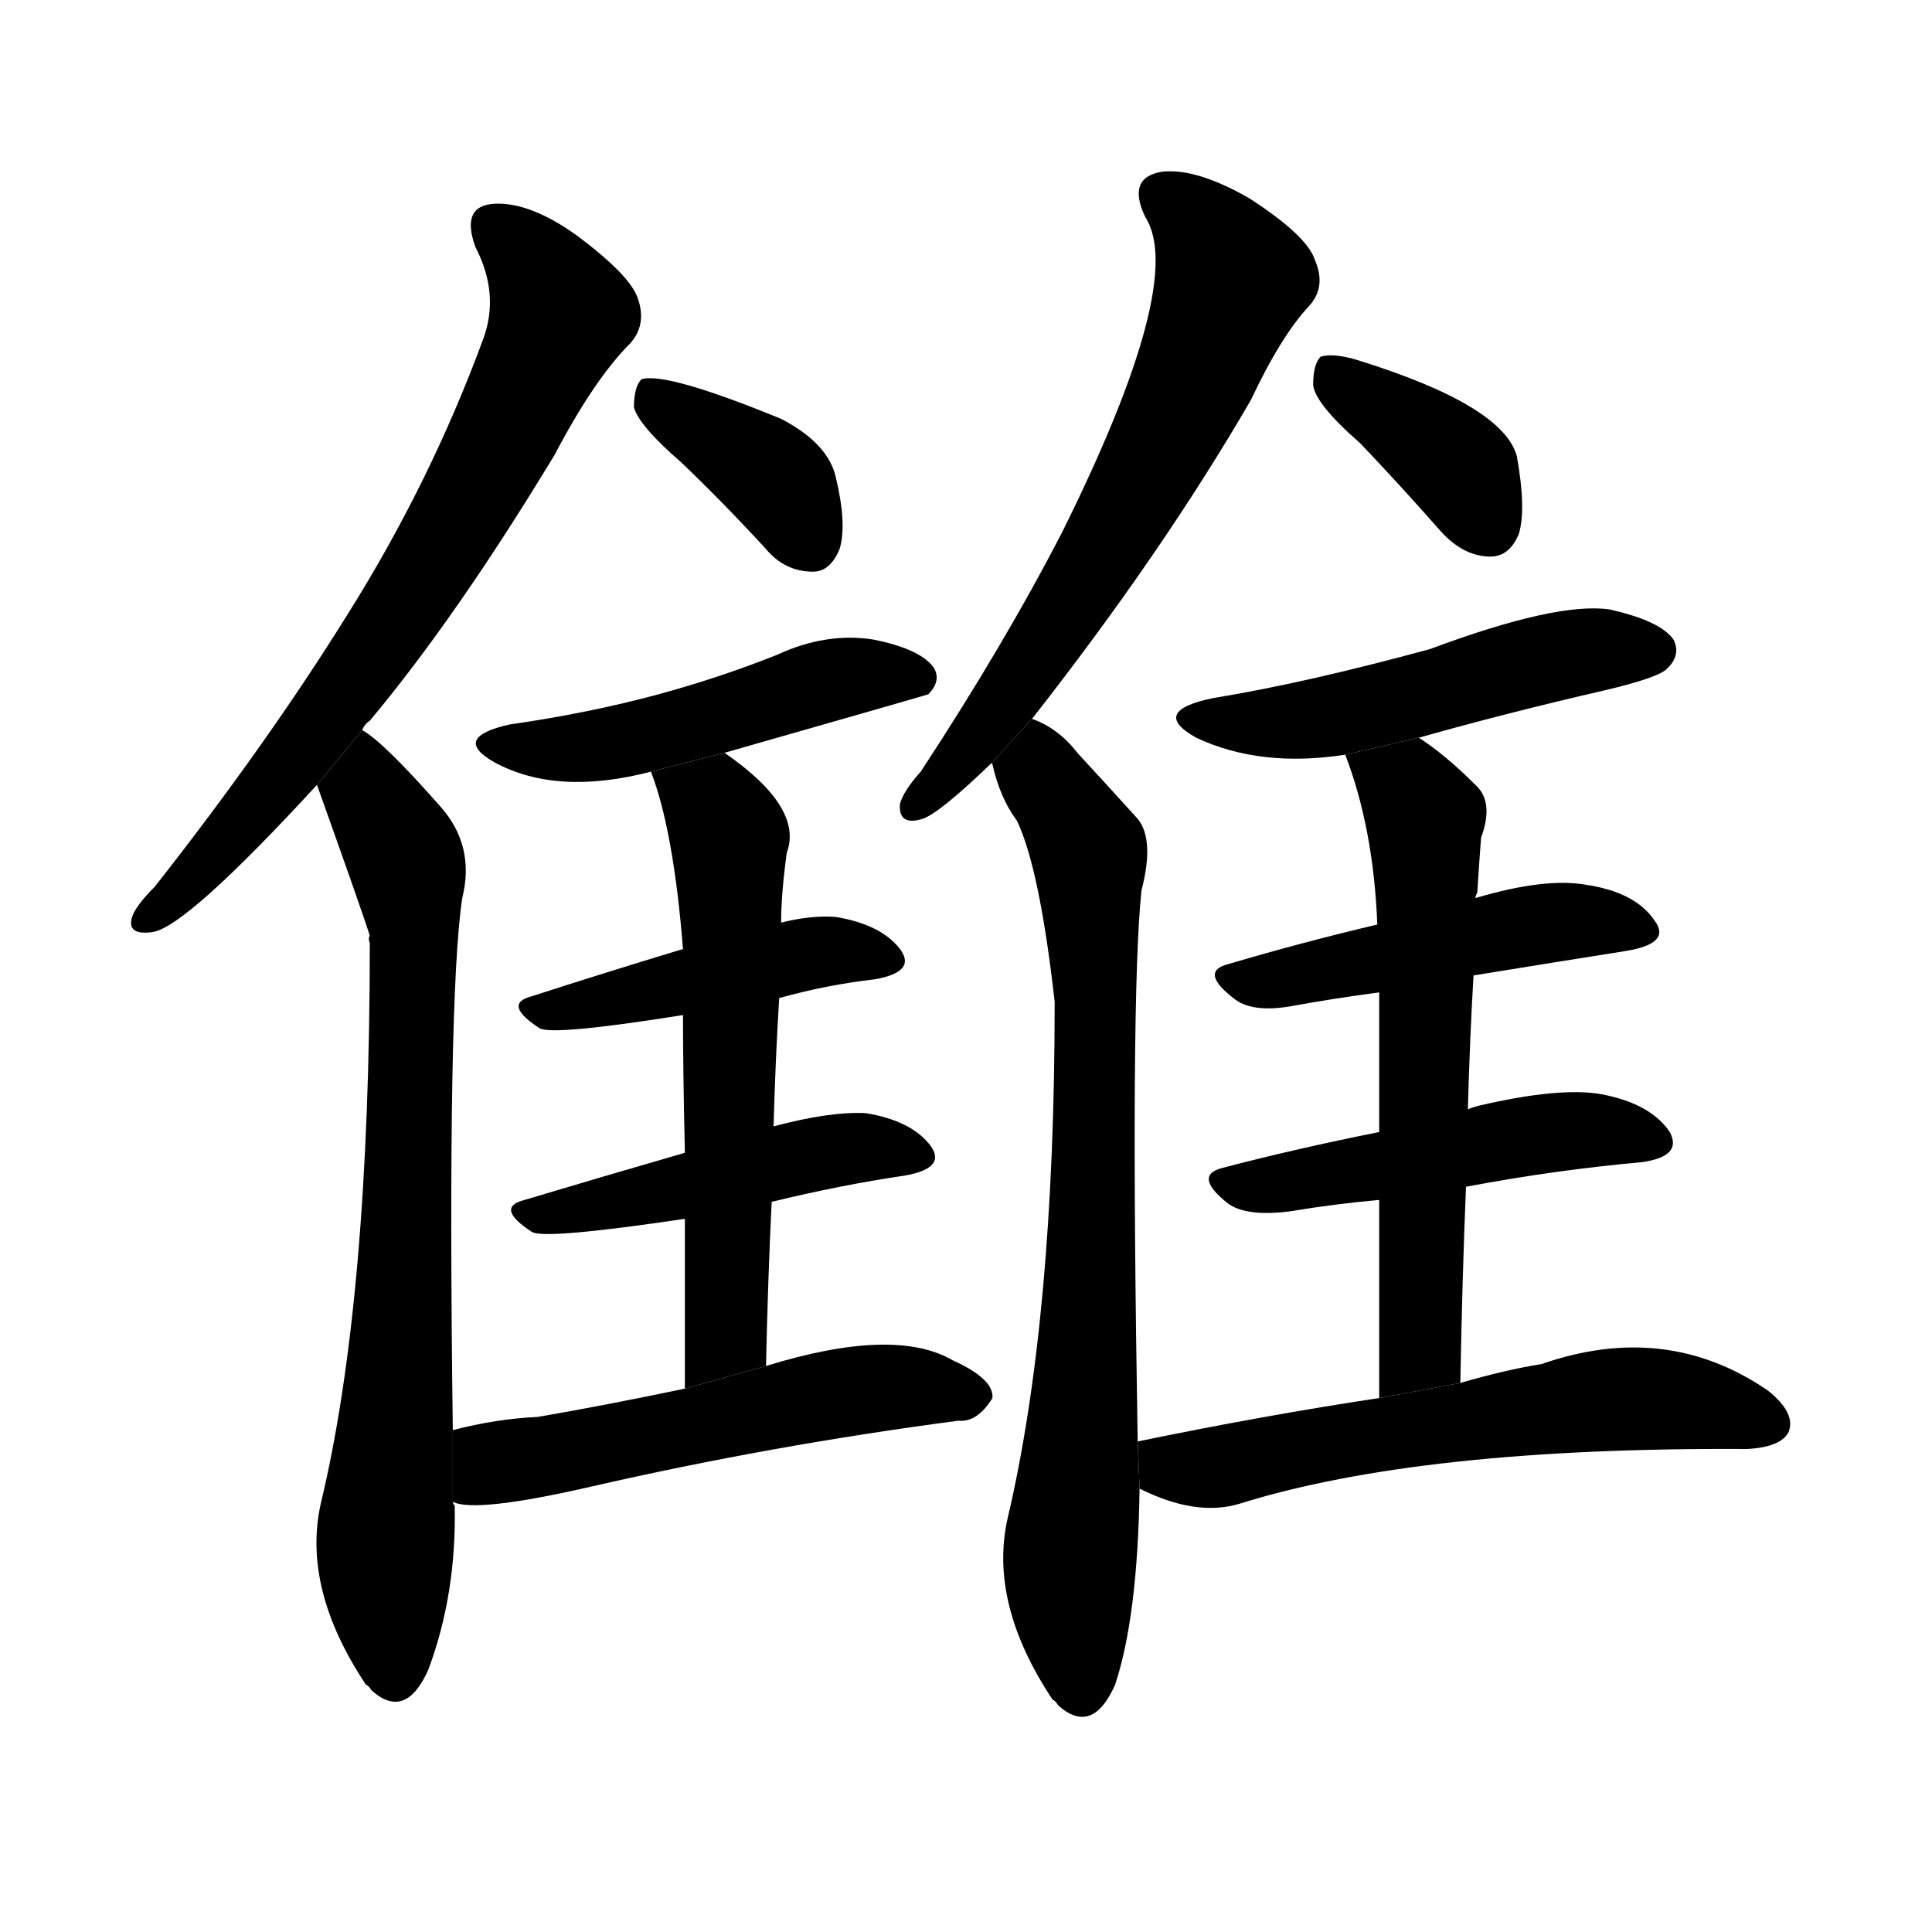 <svg version="1.1" viewBox="0 0 1024 1024" xmlns="http://www.w3.org/2000/svg">
  <g stroke="black" stroke-dasharray="1,1" stroke-width="1" transform="scale(4, 4)">
  </g>
  <g transform="scale(1, -1) translate(0, -900)">
    <style type="text/css">
      
        @keyframes keyframes0 {
          from {
            stroke: blue;
            stroke-dashoffset: 704;
            stroke-width: 128;
          }
          70% {
            animation-timing-function: step-end;
            stroke: blue;
            stroke-dashoffset: 0;
            stroke-width: 128;
          }
          to {
            stroke: black;
            stroke-width: 1024;
          }
        }
        #make-me-a-hanzi-animation-0 {
          animation: keyframes0 0.823s both;
          animation-delay: 0s;
          animation-timing-function: linear;
        }
      
        @keyframes keyframes1 {
          from {
            stroke: blue;
            stroke-dashoffset: 752;
            stroke-width: 128;
          }
          71% {
            animation-timing-function: step-end;
            stroke: blue;
            stroke-dashoffset: 0;
            stroke-width: 128;
          }
          to {
            stroke: black;
            stroke-width: 1024;
          }
        }
        #make-me-a-hanzi-animation-1 {
          animation: keyframes1 0.862s both;
          animation-delay: 0.823s;
          animation-timing-function: linear;
        }
      
        @keyframes keyframes2 {
          from {
            stroke: blue;
            stroke-dashoffset: 374;
            stroke-width: 128;
          }
          55% {
            animation-timing-function: step-end;
            stroke: blue;
            stroke-dashoffset: 0;
            stroke-width: 128;
          }
          to {
            stroke: black;
            stroke-width: 1024;
          }
        }
        #make-me-a-hanzi-animation-2 {
          animation: keyframes2 0.554s both;
          animation-delay: 1.685s;
          animation-timing-function: linear;
        }
      
        @keyframes keyframes3 {
          from {
            stroke: blue;
            stroke-dashoffset: 485;
            stroke-width: 128;
          }
          61% {
            animation-timing-function: step-end;
            stroke: blue;
            stroke-dashoffset: 0;
            stroke-width: 128;
          }
          to {
            stroke: black;
            stroke-width: 1024;
          }
        }
        #make-me-a-hanzi-animation-3 {
          animation: keyframes3 0.645s both;
          animation-delay: 2.239s;
          animation-timing-function: linear;
        }
      
        @keyframes keyframes4 {
          from {
            stroke: blue;
            stroke-dashoffset: 445;
            stroke-width: 128;
          }
          59% {
            animation-timing-function: step-end;
            stroke: blue;
            stroke-dashoffset: 0;
            stroke-width: 128;
          }
          to {
            stroke: black;
            stroke-width: 1024;
          }
        }
        #make-me-a-hanzi-animation-4 {
          animation: keyframes4 0.612s both;
          animation-delay: 2.884s;
          animation-timing-function: linear;
        }
      
        @keyframes keyframes5 {
          from {
            stroke: blue;
            stroke-dashoffset: 466;
            stroke-width: 128;
          }
          60% {
            animation-timing-function: step-end;
            stroke: blue;
            stroke-dashoffset: 0;
            stroke-width: 128;
          }
          to {
            stroke: black;
            stroke-width: 1024;
          }
        }
        #make-me-a-hanzi-animation-5 {
          animation: keyframes5 0.629s both;
          animation-delay: 3.496s;
          animation-timing-function: linear;
        }
      
        @keyframes keyframes6 {
          from {
            stroke: blue;
            stroke-dashoffset: 594;
            stroke-width: 128;
          }
          66% {
            animation-timing-function: step-end;
            stroke: blue;
            stroke-dashoffset: 0;
            stroke-width: 128;
          }
          to {
            stroke: black;
            stroke-width: 1024;
          }
        }
        #make-me-a-hanzi-animation-6 {
          animation: keyframes6 0.733s both;
          animation-delay: 4.125s;
          animation-timing-function: linear;
        }
      
        @keyframes keyframes7 {
          from {
            stroke: blue;
            stroke-dashoffset: 535;
            stroke-width: 128;
          }
          64% {
            animation-timing-function: step-end;
            stroke: blue;
            stroke-dashoffset: 0;
            stroke-width: 128;
          }
          to {
            stroke: black;
            stroke-width: 1024;
          }
        }
        #make-me-a-hanzi-animation-7 {
          animation: keyframes7 0.685s both;
          animation-delay: 4.859s;
          animation-timing-function: linear;
        }
      
        @keyframes keyframes8 {
          from {
            stroke: blue;
            stroke-dashoffset: 639;
            stroke-width: 128;
          }
          68% {
            animation-timing-function: step-end;
            stroke: blue;
            stroke-dashoffset: 0;
            stroke-width: 128;
          }
          to {
            stroke: black;
            stroke-width: 1024;
          }
        }
        #make-me-a-hanzi-animation-8 {
          animation: keyframes8 0.77s both;
          animation-delay: 5.544s;
          animation-timing-function: linear;
        }
      
        @keyframes keyframes9 {
          from {
            stroke: blue;
            stroke-dashoffset: 763;
            stroke-width: 128;
          }
          71% {
            animation-timing-function: step-end;
            stroke: blue;
            stroke-dashoffset: 0;
            stroke-width: 128;
          }
          to {
            stroke: black;
            stroke-width: 1024;
          }
        }
        #make-me-a-hanzi-animation-9 {
          animation: keyframes9 0.871s both;
          animation-delay: 6.314s;
          animation-timing-function: linear;
        }
      
        @keyframes keyframes10 {
          from {
            stroke: blue;
            stroke-dashoffset: 375;
            stroke-width: 128;
          }
          55% {
            animation-timing-function: step-end;
            stroke: blue;
            stroke-dashoffset: 0;
            stroke-width: 128;
          }
          to {
            stroke: black;
            stroke-width: 1024;
          }
        }
        #make-me-a-hanzi-animation-10 {
          animation: keyframes10 0.555s both;
          animation-delay: 7.185s;
          animation-timing-function: linear;
        }
      
        @keyframes keyframes11 {
          from {
            stroke: blue;
            stroke-dashoffset: 501;
            stroke-width: 128;
          }
          62% {
            animation-timing-function: step-end;
            stroke: blue;
            stroke-dashoffset: 0;
            stroke-width: 128;
          }
          to {
            stroke: black;
            stroke-width: 1024;
          }
        }
        #make-me-a-hanzi-animation-11 {
          animation: keyframes11 0.658s both;
          animation-delay: 7.74s;
          animation-timing-function: linear;
        }
      
        @keyframes keyframes12 {
          from {
            stroke: blue;
            stroke-dashoffset: 474;
            stroke-width: 128;
          }
          61% {
            animation-timing-function: step-end;
            stroke: blue;
            stroke-dashoffset: 0;
            stroke-width: 128;
          }
          to {
            stroke: black;
            stroke-width: 1024;
          }
        }
        #make-me-a-hanzi-animation-12 {
          animation: keyframes12 0.636s both;
          animation-delay: 8.398s;
          animation-timing-function: linear;
        }
      
        @keyframes keyframes13 {
          from {
            stroke: blue;
            stroke-dashoffset: 483;
            stroke-width: 128;
          }
          61% {
            animation-timing-function: step-end;
            stroke: blue;
            stroke-dashoffset: 0;
            stroke-width: 128;
          }
          to {
            stroke: black;
            stroke-width: 1024;
          }
        }
        #make-me-a-hanzi-animation-13 {
          animation: keyframes13 0.643s both;
          animation-delay: 9.034s;
          animation-timing-function: linear;
        }
      
        @keyframes keyframes14 {
          from {
            stroke: blue;
            stroke-dashoffset: 606;
            stroke-width: 128;
          }
          66% {
            animation-timing-function: step-end;
            stroke: blue;
            stroke-dashoffset: 0;
            stroke-width: 128;
          }
          to {
            stroke: black;
            stroke-width: 1024;
          }
        }
        #make-me-a-hanzi-animation-14 {
          animation: keyframes14 0.743s both;
          animation-delay: 9.677s;
          animation-timing-function: linear;
        }
      
        @keyframes keyframes15 {
          from {
            stroke: blue;
            stroke-dashoffset: 590;
            stroke-width: 128;
          }
          66% {
            animation-timing-function: step-end;
            stroke: blue;
            stroke-dashoffset: 0;
            stroke-width: 128;
          }
          to {
            stroke: black;
            stroke-width: 1024;
          }
        }
        #make-me-a-hanzi-animation-15 {
          animation: keyframes15 0.73s both;
          animation-delay: 10.42s;
          animation-timing-function: linear;
        }
      
    </style>
    
      <path d="M 192 513 Q 193 516 196 518 Q 242 573 294 659 Q 315 699 334 718 Q 343 728 338 742 Q 334 754 306 775 Q 281 793 262 792 Q 244 791 252 769 Q 265 744 256 720 Q 228 644 184 574 Q 141 505 82 430 Q 72 420 70 414 Q 67 404 81 406 Q 99 409 168 484 L 192 513 Z" fill="black"></path>
    
      <path d="M 240 142 Q 237 371 245 424 Q 252 452 233 473 Q 203 507 192 513 L 168 484 Q 193 414 196 404 Q 195 403 196 400 Q 196 211 170 103 Q 160 58 194 7 Q 195 7 197 4 Q 215 -12 227 15 Q 242 55 241 102 Q 240 103 240 104 L 240 142 Z" fill="black"></path>
    
      <path d="M 361 655 Q 383 634 406 609 Q 416 597 431 597 Q 440 597 445 609 Q 449 622 443 647 Q 439 665 414 678 Q 353 703 340 699 Q 336 695 336 684 Q 339 674 361 655 Z" fill="black"></path>
    
      <path d="M 384 501 Q 489 531 492 532 Q 499 539 495 546 Q 488 556 463 561 Q 438 565 412 553 Q 382 541 349 532 Q 312 522 270 516 Q 239 509 262 496 Q 295 478 345 491 L 384 501 Z" fill="black"></path>
    
      <path d="M 413 371 Q 438 378 464 381 Q 486 385 477 397 Q 467 410 443 414 Q 430 415 414 411 L 362 397 Q 319 384 282 372 Q 266 368 286 355 Q 293 351 362 362 L 413 371 Z" fill="black"></path>
    
      <path d="M 409 263 Q 446 272 480 277 Q 502 281 493 293 Q 483 306 459 310 Q 440 311 410 303 L 363 289 Q 318 276 278 264 Q 262 260 282 247 Q 289 243 363 254 L 409 263 Z" fill="black"></path>
    
      <path d="M 406 176 Q 407 222 409 263 L 410 303 Q 411 339 413 371 L 414 411 Q 414 426 417 448 Q 426 472 384 501 L 345 491 Q 357 460 362 397 L 362 362 Q 362 332 363 289 L 363 254 Q 363 215 363 164 L 406 176 Z" fill="black"></path>
    
      <path d="M 363 164 Q 320 155 285 149 Q 263 148 240 142 L 240 104 Q 252 98 313 112 Q 409 134 508 147 Q 518 146 526 159 Q 527 169 505 179 Q 474 197 406 176 L 363 164 Z" fill="black"></path>
    
      <path d="M 547 519 Q 616 607 663 688 Q 679 722 694 738 Q 703 748 697 762 Q 693 775 662 795 Q 634 811 616 809 Q 597 806 607 785 Q 629 751 563 618 Q 532 558 488 491 Q 479 481 477 474 Q 476 462 489 466 Q 498 469 526 496 L 547 519 Z" fill="black"></path>
    
      <path d="M 603 136 Q 599 371 605 428 Q 612 455 603 466 Q 584 487 571 501 Q 561 514 547 519 L 526 496 Q 525 496 526 495 Q 530 477 539 465 Q 551 440 559 369 Q 559 201 534 95 Q 524 50 558 -1 Q 559 -1 561 -4 Q 579 -20 591 7 Q 603 43 604 111 L 603 136 Z" fill="black"></path>
    
      <path d="M 721 665 Q 742 643 764 618 Q 776 605 790 605 Q 800 605 805 617 Q 809 630 804 658 Q 797 685 720 709 Q 707 713 700 711 Q 696 707 696 696 Q 697 686 721 665 Z" fill="black"></path>
    
      <path d="M 752 509 Q 798 522 850 534 Q 880 541 884 546 Q 891 553 887 561 Q 880 571 853 577 Q 825 581 758 556 Q 692 538 643 530 Q 609 523 634 509 Q 668 493 713 500 L 752 509 Z" fill="black"></path>
    
      <path d="M 781 383 Q 824 390 862 396 Q 886 400 877 412 Q 867 427 841 431 Q 819 435 782 424 L 730 410 Q 688 400 651 389 Q 635 385 655 370 Q 665 363 686 367 Q 708 371 731 374 L 781 383 Z" fill="black"></path>
    
      <path d="M 777 271 Q 825 280 870 284 Q 892 287 885 300 Q 875 315 849 320 Q 827 324 784 314 Q 780 313 778 312 L 731 300 Q 686 291 648 281 Q 632 277 651 262 Q 661 255 684 258 Q 708 262 731 264 L 777 271 Z" fill="black"></path>
    
      <path d="M 774 167 Q 775 222 777 271 L 778 312 Q 779 349 781 383 L 782 424 Q 782 425 783 427 Q 784 443 785 456 Q 792 475 782 484 Q 766 500 752 509 L 713 500 Q 728 461 730 410 L 731 374 Q 731 344 731 300 L 731 264 Q 731 219 731 159 L 774 167 Z" fill="black"></path>
    
      <path d="M 731 159 Q 671 150 603 136 L 604 111 Q 634 96 657 103 Q 753 133 926 132 Q 944 133 948 141 Q 952 151 937 163 Q 883 200 817 177 Q 798 174 774 167 L 731 159 Z" fill="black"></path>
    
    
      <clipPath id="make-me-a-hanzi-clip-0">
        <path d="M 192 513 Q 193 516 196 518 Q 242 573 294 659 Q 315 699 334 718 Q 343 728 338 742 Q 334 754 306 775 Q 281 793 262 792 Q 244 791 252 769 Q 265 744 256 720 Q 228 644 184 574 Q 141 505 82 430 Q 72 420 70 414 Q 67 404 81 406 Q 99 409 168 484 L 192 513 Z"></path>
      </clipPath>
      <path clip-path="url(#make-me-a-hanzi-clip-0)" d="M 262 778 L 275 769 L 297 734 L 266 666 L 216 581 L 148 486 L 78 414" fill="none" id="make-me-a-hanzi-animation-0" stroke-dasharray="576 1152" stroke-linecap="round"></path>
    
      <clipPath id="make-me-a-hanzi-clip-1">
        <path d="M 240 142 Q 237 371 245 424 Q 252 452 233 473 Q 203 507 192 513 L 168 484 Q 193 414 196 404 Q 195 403 196 400 Q 196 211 170 103 Q 160 58 194 7 Q 195 7 197 4 Q 215 -12 227 15 Q 242 55 241 102 Q 240 103 240 104 L 240 142 Z"></path>
      </clipPath>
      <path clip-path="url(#make-me-a-hanzi-clip-1)" d="M 192 505 L 196 477 L 215 445 L 220 408 L 213 179 L 204 81 L 210 16" fill="none" id="make-me-a-hanzi-animation-1" stroke-dasharray="624 1248" stroke-linecap="round"></path>
    
      <clipPath id="make-me-a-hanzi-clip-2">
        <path d="M 361 655 Q 383 634 406 609 Q 416 597 431 597 Q 440 597 445 609 Q 449 622 443 647 Q 439 665 414 678 Q 353 703 340 699 Q 336 695 336 684 Q 339 674 361 655 Z"></path>
      </clipPath>
      <path clip-path="url(#make-me-a-hanzi-clip-2)" d="M 344 690 L 406 650 L 430 613" fill="none" id="make-me-a-hanzi-animation-2" stroke-dasharray="246 492" stroke-linecap="round"></path>
    
      <clipPath id="make-me-a-hanzi-clip-3">
        <path d="M 384 501 Q 489 531 492 532 Q 499 539 495 546 Q 488 556 463 561 Q 438 565 412 553 Q 382 541 349 532 Q 312 522 270 516 Q 239 509 262 496 Q 295 478 345 491 L 384 501 Z"></path>
      </clipPath>
      <path clip-path="url(#make-me-a-hanzi-clip-3)" d="M 264 507 L 319 505 L 446 541 L 488 540" fill="none" id="make-me-a-hanzi-animation-3" stroke-dasharray="357 714" stroke-linecap="round"></path>
    
      <clipPath id="make-me-a-hanzi-clip-4">
        <path d="M 413 371 Q 438 378 464 381 Q 486 385 477 397 Q 467 410 443 414 Q 430 415 414 411 L 362 397 Q 319 384 282 372 Q 266 368 286 355 Q 293 351 362 362 L 413 371 Z"></path>
      </clipPath>
      <path clip-path="url(#make-me-a-hanzi-clip-4)" d="M 283 363 L 436 396 L 468 391" fill="none" id="make-me-a-hanzi-animation-4" stroke-dasharray="317 634" stroke-linecap="round"></path>
    
      <clipPath id="make-me-a-hanzi-clip-5">
        <path d="M 409 263 Q 446 272 480 277 Q 502 281 493 293 Q 483 306 459 310 Q 440 311 410 303 L 363 289 Q 318 276 278 264 Q 262 260 282 247 Q 289 243 363 254 L 409 263 Z"></path>
      </clipPath>
      <path clip-path="url(#make-me-a-hanzi-clip-5)" d="M 279 255 L 350 266 L 434 289 L 462 292 L 484 287" fill="none" id="make-me-a-hanzi-animation-5" stroke-dasharray="338 676" stroke-linecap="round"></path>
    
      <clipPath id="make-me-a-hanzi-clip-6">
        <path d="M 406 176 Q 407 222 409 263 L 410 303 Q 411 339 413 371 L 414 411 Q 414 426 417 448 Q 426 472 384 501 L 345 491 Q 357 460 362 397 L 362 362 Q 362 332 363 289 L 363 254 Q 363 215 363 164 L 406 176 Z"></path>
      </clipPath>
      <path clip-path="url(#make-me-a-hanzi-clip-6)" d="M 353 487 L 379 472 L 387 456 L 385 193 L 368 172" fill="none" id="make-me-a-hanzi-animation-6" stroke-dasharray="466 932" stroke-linecap="round"></path>
    
      <clipPath id="make-me-a-hanzi-clip-7">
        <path d="M 363 164 Q 320 155 285 149 Q 263 148 240 142 L 240 104 Q 252 98 313 112 Q 409 134 508 147 Q 518 146 526 159 Q 527 169 505 179 Q 474 197 406 176 L 363 164 Z"></path>
      </clipPath>
      <path clip-path="url(#make-me-a-hanzi-clip-7)" d="M 245 110 L 266 126 L 436 160 L 476 165 L 515 160" fill="none" id="make-me-a-hanzi-animation-7" stroke-dasharray="407 814" stroke-linecap="round"></path>
    
      <clipPath id="make-me-a-hanzi-clip-8">
        <path d="M 547 519 Q 616 607 663 688 Q 679 722 694 738 Q 703 748 697 762 Q 693 775 662 795 Q 634 811 616 809 Q 597 806 607 785 Q 629 751 563 618 Q 532 558 488 491 Q 479 481 477 474 Q 476 462 489 466 Q 498 469 526 496 L 547 519 Z"></path>
      </clipPath>
      <path clip-path="url(#make-me-a-hanzi-clip-8)" d="M 617 795 L 642 773 L 652 749 L 638 711 L 557 564 L 510 496 L 486 474" fill="none" id="make-me-a-hanzi-animation-8" stroke-dasharray="511 1022" stroke-linecap="round"></path>
    
      <clipPath id="make-me-a-hanzi-clip-9">
        <path d="M 603 136 Q 599 371 605 428 Q 612 455 603 466 Q 584 487 571 501 Q 561 514 547 519 L 526 496 Q 525 496 526 495 Q 530 477 539 465 Q 551 440 559 369 Q 559 201 534 95 Q 524 50 558 -1 Q 559 -1 561 -4 Q 579 -20 591 7 Q 603 43 604 111 L 603 136 Z"></path>
      </clipPath>
      <path clip-path="url(#make-me-a-hanzi-clip-9)" d="M 549 507 L 552 488 L 578 441 L 579 237 L 567 75 L 574 8" fill="none" id="make-me-a-hanzi-animation-9" stroke-dasharray="635 1270" stroke-linecap="round"></path>
    
      <clipPath id="make-me-a-hanzi-clip-10">
        <path d="M 721 665 Q 742 643 764 618 Q 776 605 790 605 Q 800 605 805 617 Q 809 630 804 658 Q 797 685 720 709 Q 707 713 700 711 Q 696 707 696 696 Q 697 686 721 665 Z"></path>
      </clipPath>
      <path clip-path="url(#make-me-a-hanzi-clip-10)" d="M 705 702 L 765 660 L 789 621" fill="none" id="make-me-a-hanzi-animation-10" stroke-dasharray="247 494" stroke-linecap="round"></path>
    
      <clipPath id="make-me-a-hanzi-clip-11">
        <path d="M 752 509 Q 798 522 850 534 Q 880 541 884 546 Q 891 553 887 561 Q 880 571 853 577 Q 825 581 758 556 Q 692 538 643 530 Q 609 523 634 509 Q 668 493 713 500 L 752 509 Z"></path>
      </clipPath>
      <path clip-path="url(#make-me-a-hanzi-clip-11)" d="M 636 521 L 659 516 L 702 519 L 831 554 L 876 555" fill="none" id="make-me-a-hanzi-animation-11" stroke-dasharray="373 746" stroke-linecap="round"></path>
    
      <clipPath id="make-me-a-hanzi-clip-12">
        <path d="M 781 383 Q 824 390 862 396 Q 886 400 877 412 Q 867 427 841 431 Q 819 435 782 424 L 730 410 Q 688 400 651 389 Q 635 385 655 370 Q 665 363 686 367 Q 708 371 731 374 L 781 383 Z"></path>
      </clipPath>
      <path clip-path="url(#make-me-a-hanzi-clip-12)" d="M 653 380 L 811 410 L 845 412 L 867 406" fill="none" id="make-me-a-hanzi-animation-12" stroke-dasharray="346 692" stroke-linecap="round"></path>
    
      <clipPath id="make-me-a-hanzi-clip-13">
        <path d="M 777 271 Q 825 280 870 284 Q 892 287 885 300 Q 875 315 849 320 Q 827 324 784 314 Q 780 313 778 312 L 731 300 Q 686 291 648 281 Q 632 277 651 262 Q 661 255 684 258 Q 708 262 731 264 L 777 271 Z"></path>
      </clipPath>
      <path clip-path="url(#make-me-a-hanzi-clip-13)" d="M 650 272 L 690 274 L 823 300 L 874 295" fill="none" id="make-me-a-hanzi-animation-13" stroke-dasharray="355 710" stroke-linecap="round"></path>
    
      <clipPath id="make-me-a-hanzi-clip-14">
        <path d="M 774 167 Q 775 222 777 271 L 778 312 Q 779 349 781 383 L 782 424 Q 782 425 783 427 Q 784 443 785 456 Q 792 475 782 484 Q 766 500 752 509 L 713 500 Q 728 461 730 410 L 731 374 Q 731 344 731 300 L 731 264 Q 731 219 731 159 L 774 167 Z"></path>
      </clipPath>
      <path clip-path="url(#make-me-a-hanzi-clip-14)" d="M 721 495 L 746 481 L 755 467 L 756 451 L 753 191 L 737 167" fill="none" id="make-me-a-hanzi-animation-14" stroke-dasharray="478 956" stroke-linecap="round"></path>
    
      <clipPath id="make-me-a-hanzi-clip-15">
        <path d="M 731 159 Q 671 150 603 136 L 604 111 Q 634 96 657 103 Q 753 133 926 132 Q 944 133 948 141 Q 952 151 937 163 Q 883 200 817 177 Q 798 174 774 167 L 731 159 Z"></path>
      </clipPath>
      <path clip-path="url(#make-me-a-hanzi-clip-15)" d="M 612 130 L 621 122 L 640 122 L 846 158 L 907 155 L 938 146" fill="none" id="make-me-a-hanzi-animation-15" stroke-dasharray="462 924" stroke-linecap="round"></path>
    
  </g>
</svg>
